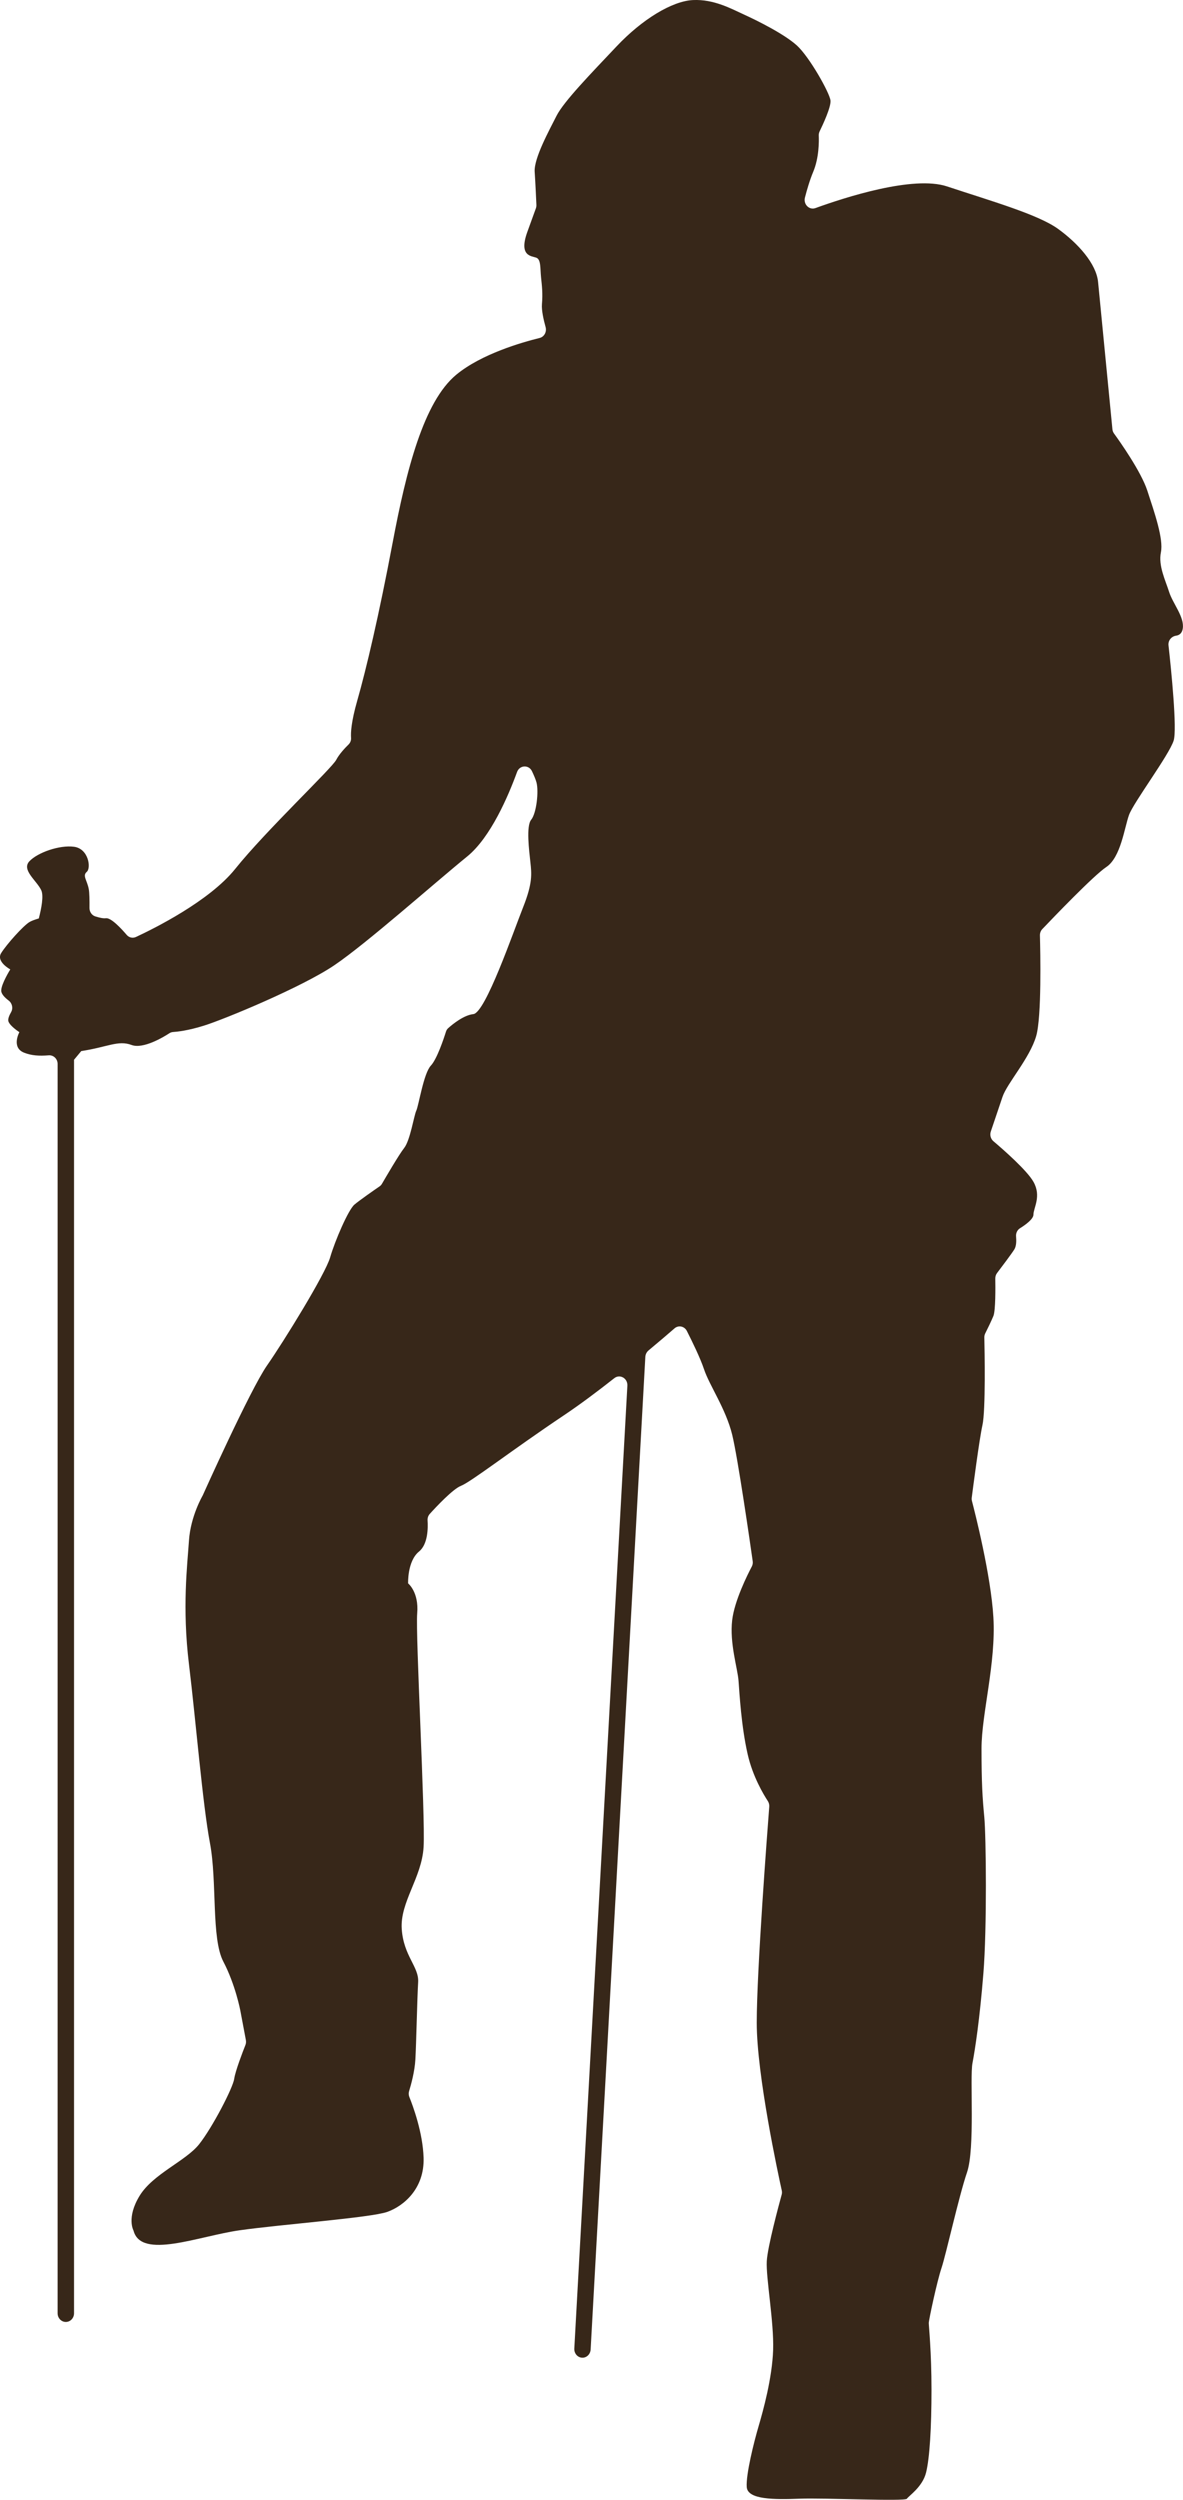 <svg version="1.1" id="图层_1" x="0px" y="0px" width="61.062px" height="129.027px" viewBox="0 0 61.062 129.027" enable-background="new 0 0 61.062 129.027" xml:space="preserve" xmlns="http://www.w3.org/2000/svg" xmlns:xlink="http://www.w3.org/1999/xlink" xmlns:xml="http://www.w3.org/XML/1998/namespace">
  <path fill="#372719" d="M0.063,49.188c0.28-0.447,1.127-1.396,1.455-1.595c0.099-0.061,0.272-0.126,0.485-0.188
	c0.133-0.513,0.261-1.172,0.125-1.458c-0.232-0.496-1.032-1.045-0.61-1.494c0.423-0.449,1.551-0.848,2.304-0.748
	c0.751,0.1,0.891,1.098,0.656,1.296c-0.235,0.2,0.021,0.435,0.104,0.89c0.035,0.182,0.041,0.572,0.037,0.974
	c-0.002,0.204,0.125,0.384,0.311,0.438c0.21,0.063,0.392,0.109,0.536,0.09c0.267-0.033,0.789,0.528,1.074,0.861
	c0.121,0.143,0.313,0.184,0.479,0.107c0.911-0.424,3.785-1.846,5.119-3.51c1.599-1.993,4.98-5.182,5.216-5.631
	c0.153-0.294,0.448-0.609,0.635-0.791c0.092-0.091,0.141-0.215,0.131-0.348c-0.019-0.262,0.008-0.826,0.315-1.901
	c0.47-1.644,1.127-4.435,1.832-8.173c0.704-3.736,1.598-7.275,3.288-8.67c1.295-1.068,3.385-1.668,4.297-1.892
	c0.238-0.058,0.378-0.315,0.309-0.565c-0.101-0.365-0.215-0.865-0.188-1.181c0.048-0.548,0-0.947-0.047-1.396
	c-0.046-0.449,0-0.897-0.233-0.997c-0.236-0.099-0.94-0.049-0.471-1.345l0.438-1.208c0.021-0.059,0.03-0.12,0.027-0.181
	c-0.013-0.278-0.05-1.126-0.089-1.702c-0.047-0.697,0.75-2.142,1.126-2.889c0.377-0.748,1.786-2.193,3.102-3.588
	C33.14,1,34.691,0.053,35.771,0.003c1.08-0.05,1.975,0.449,2.632,0.748c0.657,0.3,2.067,0.997,2.727,1.594
	c0.657,0.599,1.69,2.443,1.737,2.841c0.038,0.33-0.404,1.274-0.559,1.59c-0.033,0.07-0.049,0.139-0.047,0.216
	c0.014,0.301,0.018,1.156-0.287,1.88c-0.176,0.421-0.321,0.916-0.426,1.326c-0.088,0.348,0.221,0.659,0.543,0.542
	c1.524-0.553,5.051-1.695,6.79-1.119c2.255,0.748,4.698,1.445,5.731,2.192c1.033,0.748,1.974,1.794,2.067,2.741
	c0.087,0.871,0.651,6.679,0.74,7.601c0.008,0.084,0.035,0.154,0.083,0.221c0.29,0.398,1.389,1.951,1.716,2.941
	c0.374,1.147,0.845,2.492,0.704,3.19s0.234,1.445,0.423,2.044c0.188,0.598,0.799,1.295,0.705,1.893
	c-0.04,0.252-0.187,0.344-0.345,0.367c-0.239,0.035-0.418,0.246-0.391,0.499c0.142,1.28,0.449,4.328,0.266,4.914
	c-0.235,0.748-2.068,3.189-2.304,3.839c-0.235,0.646-0.423,2.191-1.174,2.689c-0.653,0.434-2.757,2.631-3.302,3.203
	c-0.083,0.087-0.126,0.204-0.123,0.328c0.023,0.84,0.094,4.189-0.192,5.189c-0.33,1.146-1.505,2.442-1.739,3.141l-0.604,1.789
	c-0.06,0.182-0.007,0.381,0.135,0.502c0.52,0.439,1.737,1.51,2.066,2.094c0.423,0.748,0,1.346,0,1.693
	c0,0.233-0.417,0.532-0.696,0.705c-0.139,0.088-0.217,0.254-0.201,0.424c0.019,0.212,0.018,0.495-0.089,0.666
	c-0.147,0.234-0.671,0.93-0.891,1.219c-0.063,0.082-0.095,0.184-0.093,0.289c0.008,0.441,0.018,1.647-0.097,1.93
	c-0.108,0.265-0.323,0.702-0.421,0.897c-0.033,0.067-0.049,0.137-0.047,0.213c0.014,0.636,0.072,3.763-0.097,4.522
	c-0.167,0.758-0.487,3.24-0.553,3.746c-0.007,0.06-0.003,0.117,0.012,0.175c0.147,0.566,0.977,3.817,1.105,5.995
	c0.14,2.393-0.612,4.983-0.612,6.777c0,1.793,0.048,2.541,0.143,3.539c0.093,0.994,0.141,5.73-0.047,8.072
	c-0.188,2.342-0.423,3.887-0.564,4.633c-0.142,0.748,0.142,4.387-0.281,5.633c-0.424,1.245-1.082,4.234-1.316,4.933
	c-0.235,0.698-0.658,2.69-0.658,2.841c0,0.149,0.141,1.494,0.141,3.439c0,1.942-0.094,3.537-0.281,4.284
	c-0.187,0.747-0.894,1.196-0.987,1.346s-4.228-0.05-5.544,0c-1.314,0.05-2.678,0.05-2.725-0.599
	c-0.049-0.648,0.376-2.342,0.611-3.139c0.235-0.798,0.703-2.491,0.751-3.938c0.048-1.445-0.376-3.736-0.328-4.584
	c0.041-0.744,0.627-2.917,0.768-3.429c0.021-0.074,0.022-0.146,0.006-0.22c-0.181-0.816-1.292-5.959-1.292-8.66
	c0-2.697,0.554-9.962,0.646-11.146c0.009-0.106-0.018-0.207-0.074-0.294c-0.216-0.329-0.778-1.261-1.04-2.413
	c-0.329-1.445-0.423-3.14-0.471-3.787c-0.046-0.648-0.471-1.944-0.328-3.141c0.117-0.998,0.791-2.344,1.011-2.761
	c0.046-0.087,0.062-0.182,0.048-0.279c-0.124-0.876-0.764-5.316-1.059-6.527c-0.33-1.345-1.176-2.541-1.457-3.388
	c-0.184-0.555-0.609-1.428-0.882-1.966c-0.126-0.249-0.432-0.313-0.638-0.135c-0.307,0.267-0.776,0.669-1.342,1.14
	c-0.095,0.08-0.156,0.2-0.164,0.329l-2.823,51.239c-0.015,0.246-0.215,0.435-0.446,0.42l0,0c-0.234-0.014-0.411-0.226-0.397-0.473
	l2.739-49.698c0.02-0.379-0.384-0.613-0.673-0.388c-0.857,0.676-1.771,1.361-2.61,1.923c-2.679,1.794-4.793,3.438-5.31,3.637
	c-0.41,0.16-1.274,1.079-1.604,1.445c-0.083,0.091-0.124,0.211-0.116,0.337c0.025,0.377,0.026,1.227-0.441,1.607
	c-0.61,0.498-0.563,1.645-0.563,1.645s0.563,0.447,0.469,1.545c-0.094,1.096,0.424,10.465,0.33,12.06s-1.222,2.84-1.128,4.235
	c0.095,1.396,0.893,1.943,0.847,2.74c-0.049,0.798-0.096,3.141-0.143,3.987c-0.035,0.635-0.229,1.327-0.323,1.633
	c-0.033,0.104-0.028,0.214,0.013,0.314c0.183,0.452,0.694,1.828,0.734,3.136c0.047,1.595-1.033,2.491-1.879,2.791
	c-0.847,0.299-5.499,0.647-7.612,0.947c-2.114,0.298-5.092,1.527-5.482,0.016c0,0-0.376-0.664,0.313-1.794s2.381-1.794,3.069-2.657
	c0.688-0.865,1.755-2.924,1.817-3.389c0.052-0.382,0.438-1.389,0.577-1.738c0.033-0.084,0.039-0.17,0.023-0.258l-0.287-1.525
	c0,0-0.251-1.329-0.877-2.525c-0.626-1.195-0.314-4.119-0.689-6.113c-0.377-1.992-0.729-6.313-1.084-9.234
	c-0.356-2.924-0.084-5.117,0-6.379c0.082-1.263,0.707-2.326,0.707-2.326s2.443-5.449,3.32-6.711c0.879-1.262,3.009-4.717,3.26-5.581
	c0.249-0.863,0.939-2.458,1.252-2.724c0.262-0.223,1.05-0.771,1.301-0.943c0.052-0.037,0.093-0.08,0.125-0.138
	c0.188-0.323,0.874-1.501,1.143-1.843c0.313-0.398,0.502-1.66,0.626-1.927c0.126-0.267,0.377-1.928,0.753-2.326
	c0.313-0.332,0.669-1.399,0.778-1.749c0.024-0.078,0.065-0.141,0.127-0.193c0.218-0.194,0.791-0.662,1.288-0.715
	c0.625-0.067,2.066-4.253,2.568-5.516c0.5-1.262,0.438-1.727,0.375-2.324s-0.229-1.861,0.042-2.193
	c0.272-0.332,0.397-1.461,0.272-1.927c-0.042-0.153-0.129-0.361-0.23-0.573c-0.162-0.348-0.638-0.326-0.771,0.035
	c-0.449,1.232-1.361,3.373-2.571,4.359c-1.754,1.428-5.19,4.484-6.855,5.613c-1.665,1.13-5.673,2.791-6.74,3.123
	c-0.817,0.256-1.377,0.314-1.592,0.328c-0.068,0.005-0.128,0.024-0.188,0.063c-0.306,0.199-1.354,0.831-1.955,0.605
	c-0.691-0.258-1.242,0.111-2.594,0.315c-0.142,0.171-0.231,0.277-0.373,0.448v64.701c0,0.248-0.19,0.447-0.424,0.447l0,0
	c-0.233,0-0.424-0.199-0.424-0.447V54.915c0-0.262-0.212-0.465-0.458-0.445c-0.505,0.04-0.885,0.014-1.265-0.133
	c-0.688-0.266-0.251-1.063-0.251-1.063s-0.47-0.299-0.563-0.548c-0.045-0.118,0.038-0.314,0.137-0.487
	c0.114-0.201,0.055-0.459-0.127-0.596c-0.19-0.144-0.384-0.334-0.384-0.512c0-0.348,0.468-1.096,0.468-1.096
	S-0.22,49.636,0.063,49.188z" class="color c1"/>
</svg>